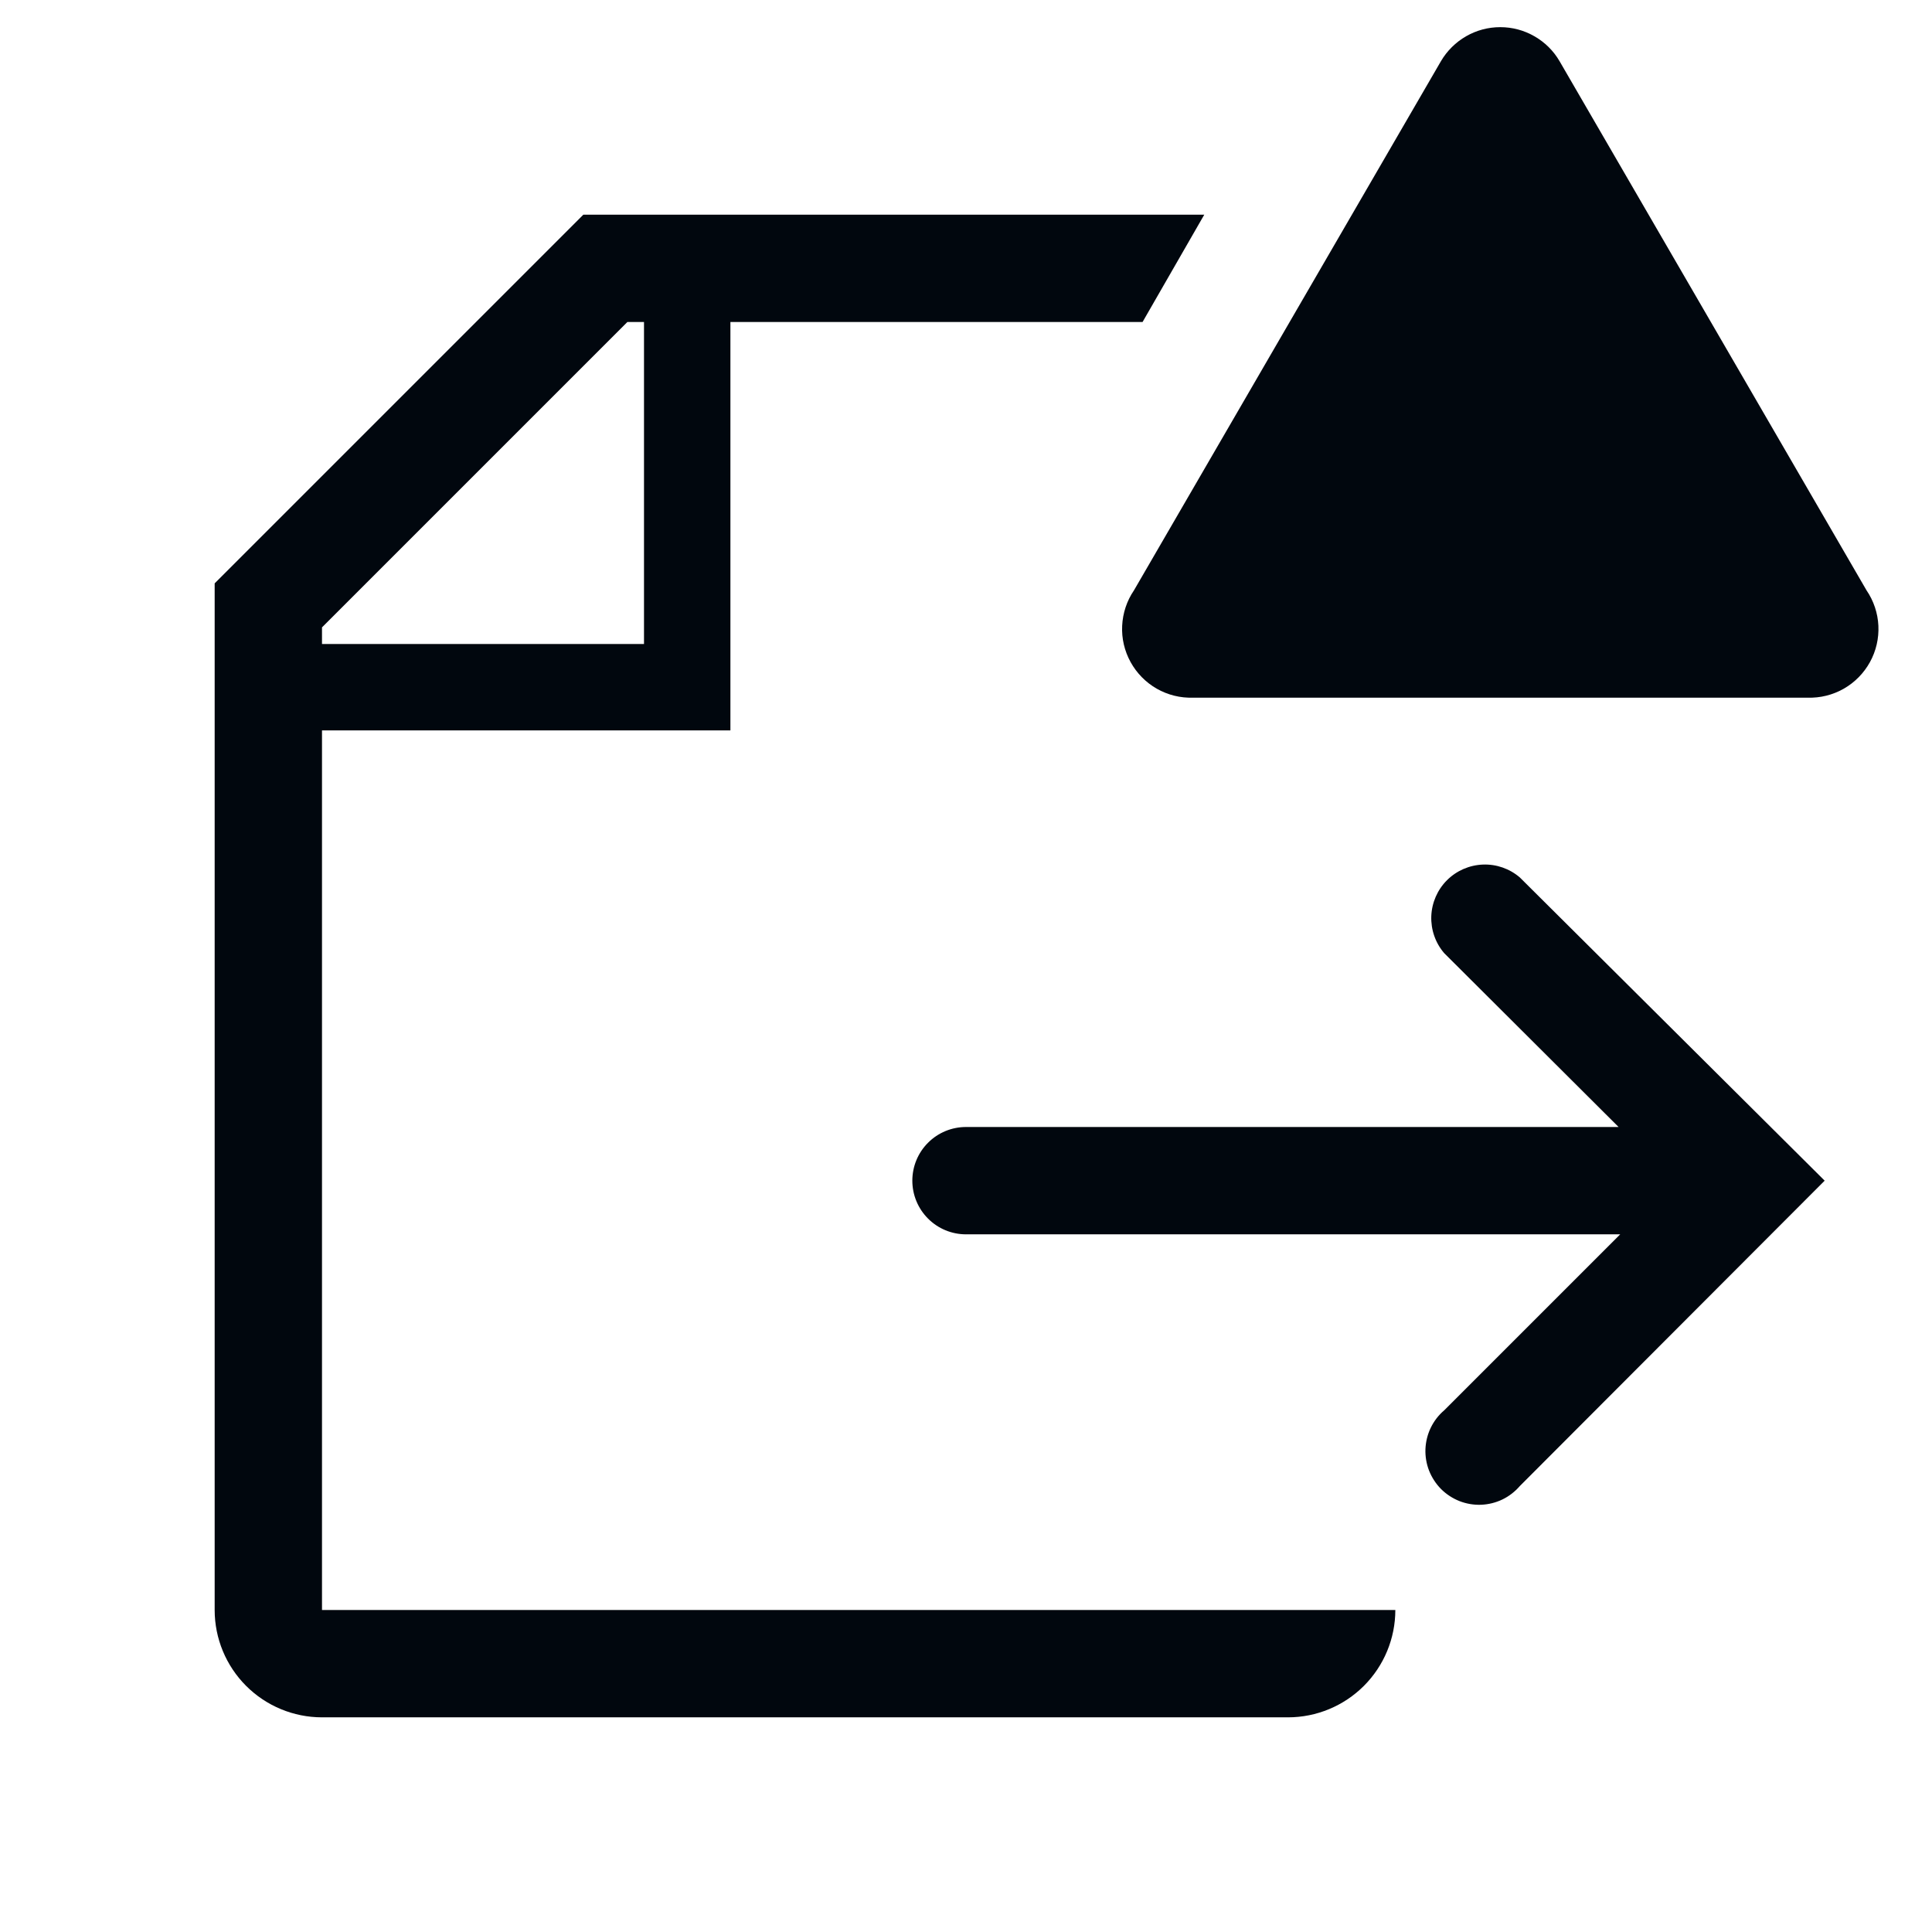 <svg width="36" height="36" viewBox="0 0 36 36" fill="none" xmlns="http://www.w3.org/2000/svg">
<path d="M28.32 16.35C28.129 16.186 27.883 16.1 27.631 16.11C27.379 16.12 27.14 16.224 26.962 16.402C26.784 16.58 26.68 16.819 26.67 17.071C26.661 17.323 26.746 17.569 26.91 17.76L30.16 21H18C17.735 21 17.48 21.105 17.293 21.293C17.105 21.48 17 21.735 17 22C17 22.265 17.105 22.519 17.293 22.707C17.48 22.895 17.735 23 18 23H30.19L26.91 26.28C26.805 26.369 26.72 26.48 26.66 26.604C26.6 26.728 26.567 26.863 26.561 27.001C26.556 27.139 26.579 27.276 26.629 27.404C26.68 27.532 26.756 27.649 26.853 27.747C26.951 27.844 27.067 27.92 27.196 27.971C27.324 28.021 27.461 28.044 27.599 28.039C27.737 28.033 27.872 28 27.996 27.94C28.12 27.88 28.23 27.794 28.32 27.69L34 22L28.32 16.35Z" fill="#01070E"/>
<path d="M6 13.61H13.61V6H21.29L22.44 4H10.87L4 10.87V30C4 30.53 4.211 31.039 4.586 31.414C4.961 31.789 5.47 32 6 32H24C24.53 32 25.039 31.789 25.414 31.414C25.789 31.039 26 30.53 26 30H6V13.61ZM6 11.69L11.69 6H12V12H6V11.69Z" fill="#01070E"/>
<path d="M26.85 1.14L21.13 11C20.997 11.195 20.921 11.424 20.91 11.66C20.898 11.896 20.953 12.13 21.067 12.337C21.181 12.544 21.35 12.716 21.555 12.833C21.76 12.95 21.994 13.008 22.23 13H33.68C33.917 13.008 34.15 12.95 34.356 12.833C34.561 12.716 34.73 12.544 34.844 12.337C34.958 12.13 35.012 11.896 35.001 11.66C34.99 11.424 34.913 11.195 34.78 11L29.06 1.14C28.948 0.947 28.786 0.787 28.592 0.676C28.398 0.564 28.179 0.506 27.955 0.506C27.732 0.506 27.512 0.564 27.318 0.676C27.125 0.787 26.963 0.947 26.85 1.14Z" fill="#01070E"/>
</svg>
